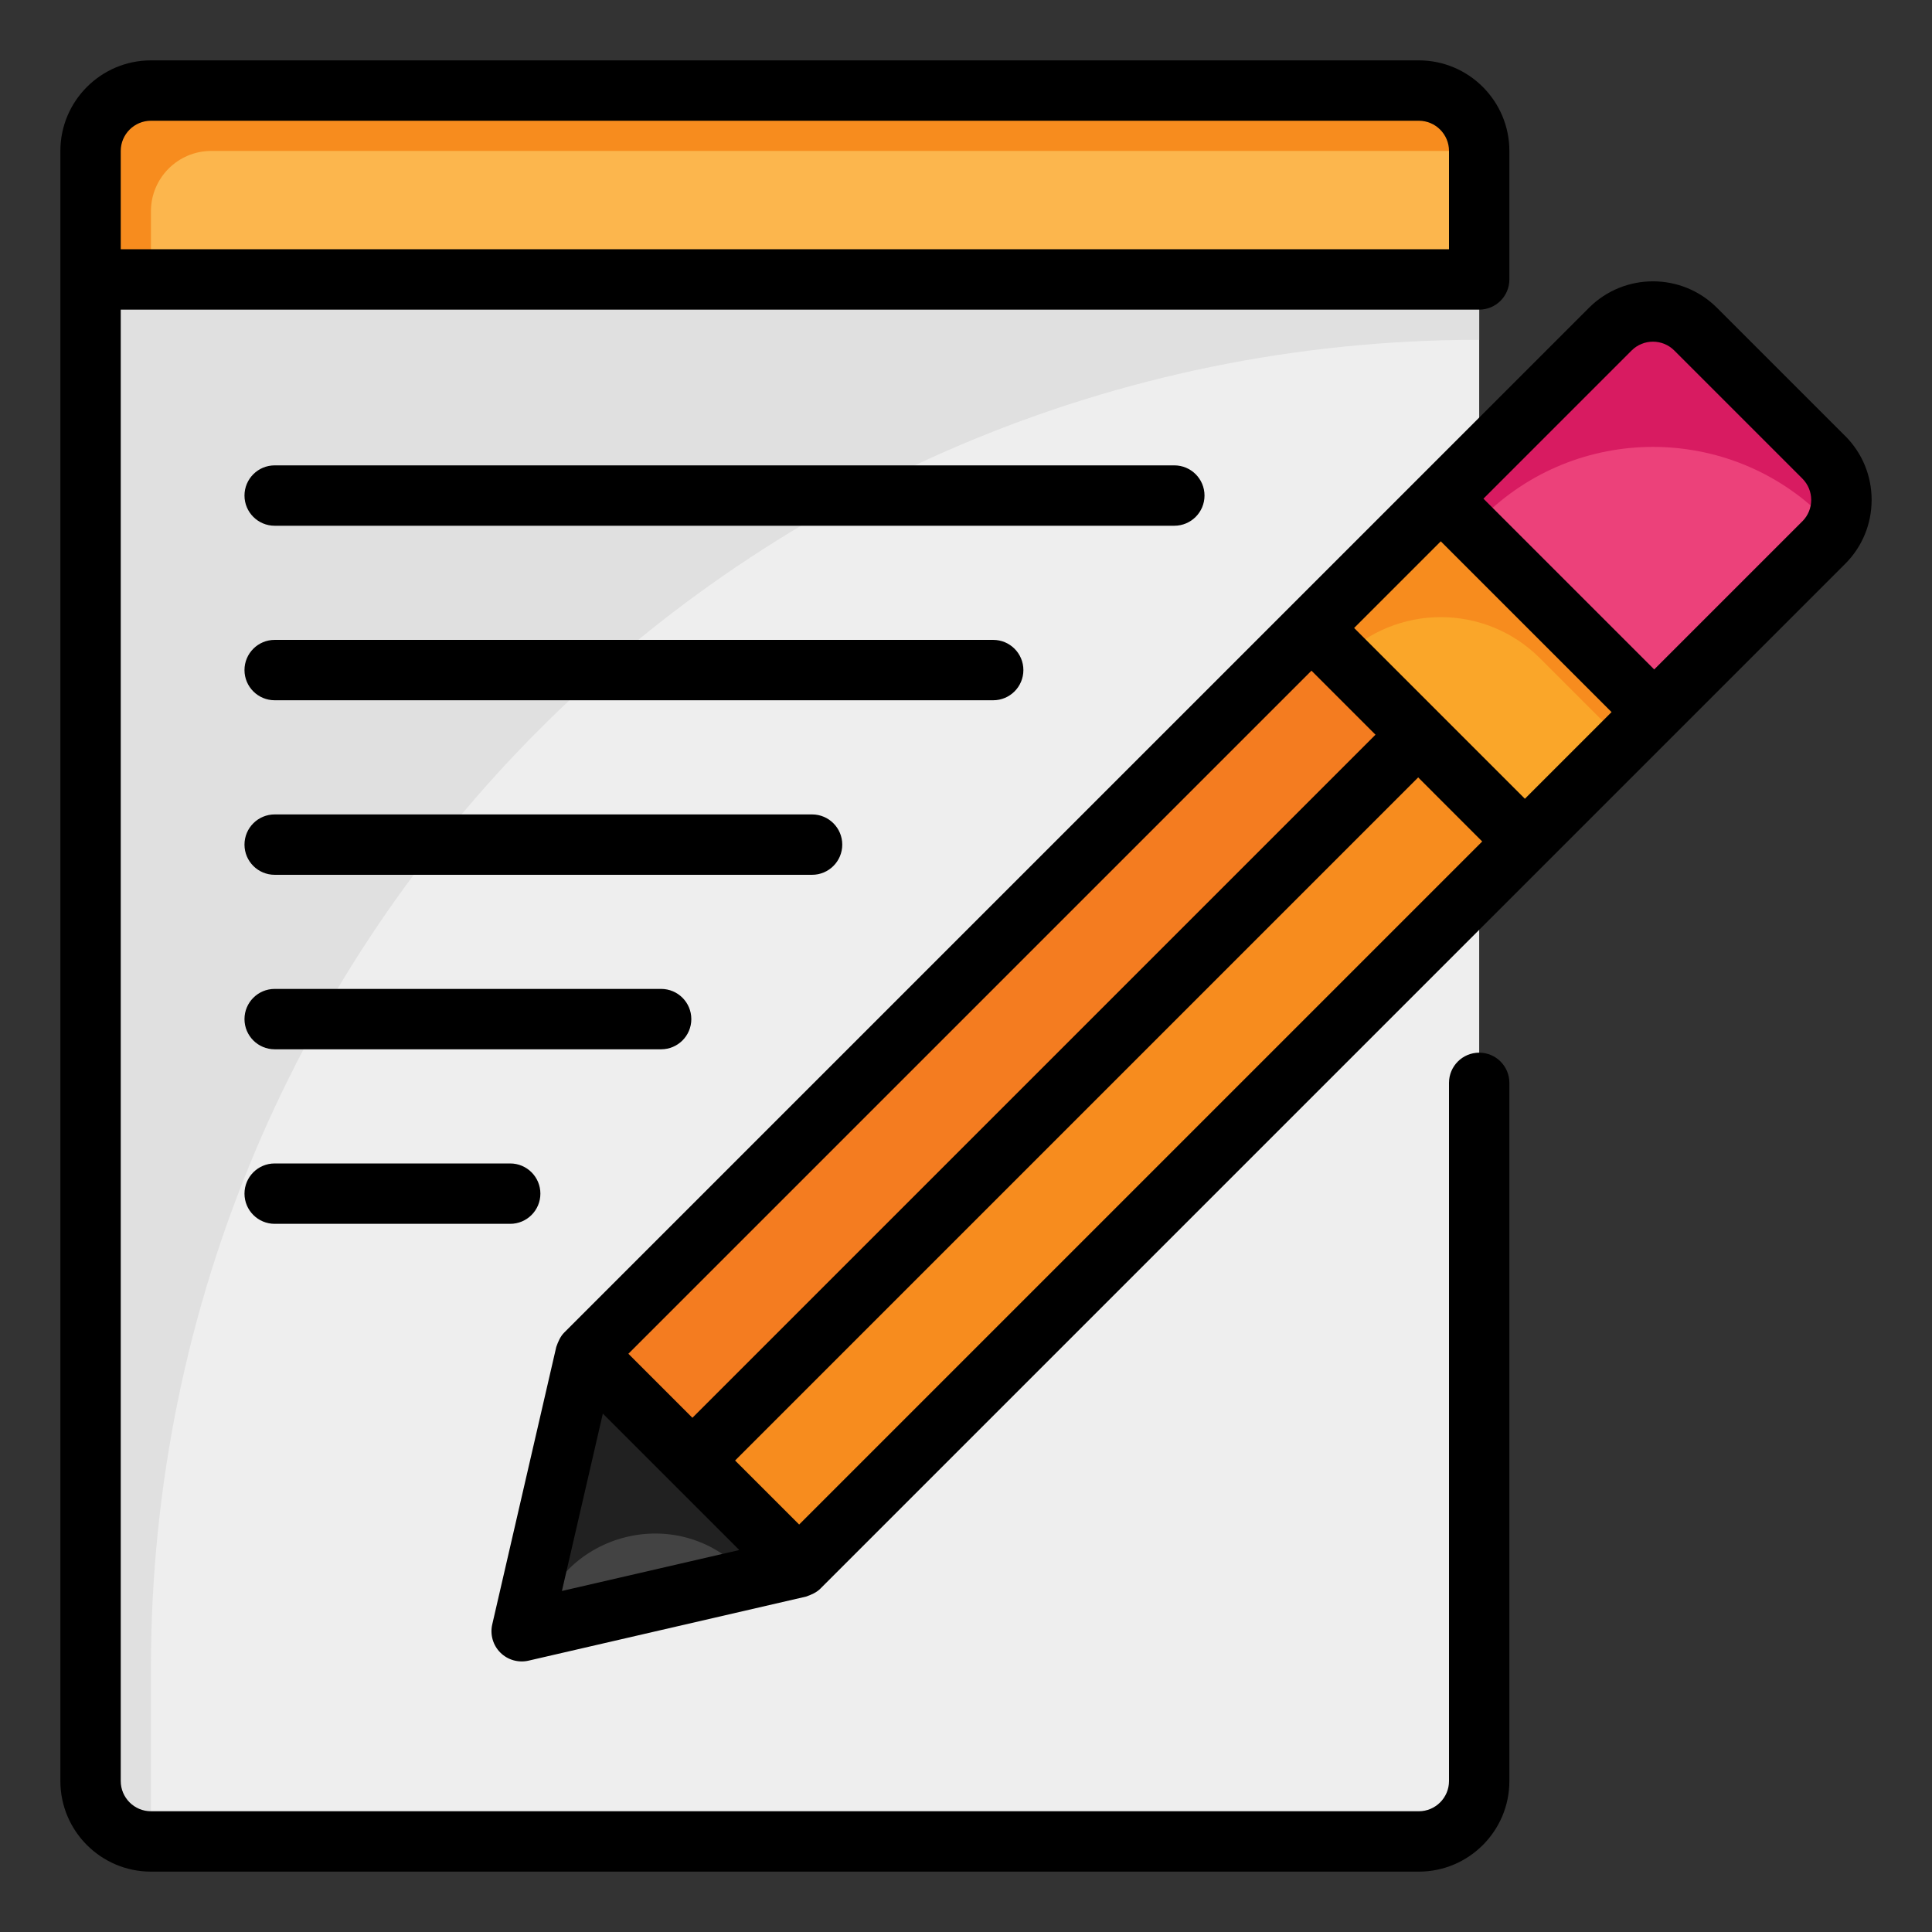 <svg id="fi_9071900" height="512" viewBox="0 0 64 64" width="512" xmlns="http://www.w3.org/2000/svg"><rect x="0" y="0" width="64" height="64" fill="#333333" stroke="none"/><path d="m49 5c0-1.105-.895-2-2-2h-42c-1.105 0-2 .895-2 2v4.257h46z" fill="#fcb64d"></path><path d="m5 7c0-1.105.895-2 2-2h42c0-1.105-.895-2-2-2h-42c-1.105 0-2 .895-2 2v4.257h2z" fill="#f78c1e"></path><path d="m3 9.257v49.743c0 1.105.895 2 2 2h42c1.105 0 2-.895 2-2v-49.743z" fill="#eee"></path><path d="m49 11.257v-2h-46v49.743c0 1.105.895 2 2 2v-5.743c0-24.3 19.699-44 44-44h0z" fill="#e0e0e0"></path><path d="m44.122 19.167h10v6.059h-10z" fill="#faa629" transform="matrix(.707 .707 -.707 .707 30.083 -28.233)"></path><path d="m51.013 21.804 2.786 2.786 1-1-7.071-7.071-4.285 4.285 1 1c1.814-1.814 4.755-1.814 6.569-0z" fill="#f78c1e"></path><path d="m43.444 20.804-24.042 24.042v0l3.536 3.535 24.042-24.042z" fill="#f47c20"></path><path d="m19.726 35.628h34v5h-34z" fill="#f78c1e" transform="matrix(.707 -.707 .707 .707 -16.204 37.136)"></path><path d="m60.414 15.147-4.243-4.243c-.781-.781-2.047-.781-2.828 0l-5.615 5.615 7.071 7.071 5.615-5.615c.781-.781.781-2.047 0-2.828z" fill="#ec417a"></path><path d="m49.101 17.147c3.124-3.124 8.189-3.124 11.314 0 .126.126.224.267.309.414.444-.765.346-1.759-.309-2.414l-4.243-4.243c-.781-.781-2.047-.781-2.828 0l-5.615 5.615 1 1z" fill="#d81b61"></path><path d="m17.281 54.038 9.192-2.121-7.071-7.071z" fill="#434343"></path><path d="m24.54 51.983.308.308 1.625-.375-7.071-7.071-2.121 9.192.487-.112c.711-3.082 4.535-4.179 6.772-1.942z" fill="#212121"></path><g><path d="m49 34.871c-.552 0-1 .448-1 1v23.129c0 .551-.449 1-1 1h-42c-.551 0-1-.449-1-1v-48.743h45c.552 0 1-.448 1-1v-4.257c0-1.654-1.346-3-3-3h-42c-1.654 0-3 1.346-3 3v54c0 1.654 1.346 3 3 3h42c1.654 0 3-1.346 3-3v-23.129c0-.552-.448-1-1-1zm-44-30.871h42c.551 0 1 .449 1 1v3.257h-44v-3.257c0-.551.449-1 1-1z"></path><path d="m61.121 14.44-4.243-4.243c-1.17-1.17-3.072-1.17-4.242 0l-33.941 33.941c-.134.132-.207.308-.268.482l-2.121 9.192c-.077.336.024.688.268.932.244.245.6.344.932.268l9.192-2.122c.174-.06.35-.134.482-.268l33.941-33.941c.567-.566.879-1.32.879-2.122 0-.801-.312-1.555-.879-2.121zm-34.648 36.062-2.122-2.121 22.628-22.628 2.121 2.122-22.627 22.627zm-3.536-3.536-2.121-2.121 22.628-22.628 2.121 2.121zm-2.967-.139 4.52 4.52-5.876 1.356zm30.544-20.367-5.657-5.657 2.871-2.871 5.657 5.657zm9.192-9.192-4.908 4.908-5.657-5.657 4.908-4.908c.39-.39 1.024-.39 1.414 0l4.243 4.243c.39.39.39 1.024 0 1.415z"></path><path d="m39.901 16.416c0-.552-.448-1-1-1h-29.802c-.552 0-1 .448-1 1s.448 1 1 1h29.802c.552 0 1-.448 1-1z"></path><path d="m33.901 22.197c0-.552-.448-1-1-1h-23.802c-.552 0-1 .448-1 1s.448 1 1 1h23.802c.552 0 1-.448 1-1z"></path><path d="m27.901 27.979c0-.552-.448-1-1-1h-17.802c-.552 0-1 .448-1 1s.448 1 1 1h17.802c.552 0 1-.448 1-1z"></path><path d="m22.901 33.759c0-.552-.448-1-1-1h-12.802c-.552 0-1 .448-1 1s.448 1 1 1h12.802c.552 0 1-.448 1-1z"></path><path d="m9.099 38.541c-.552 0-1 .448-1 1s.448 1 1 1h7.802c.552 0 1-.448 1-1s-.448-1-1-1z"></path></g></svg>